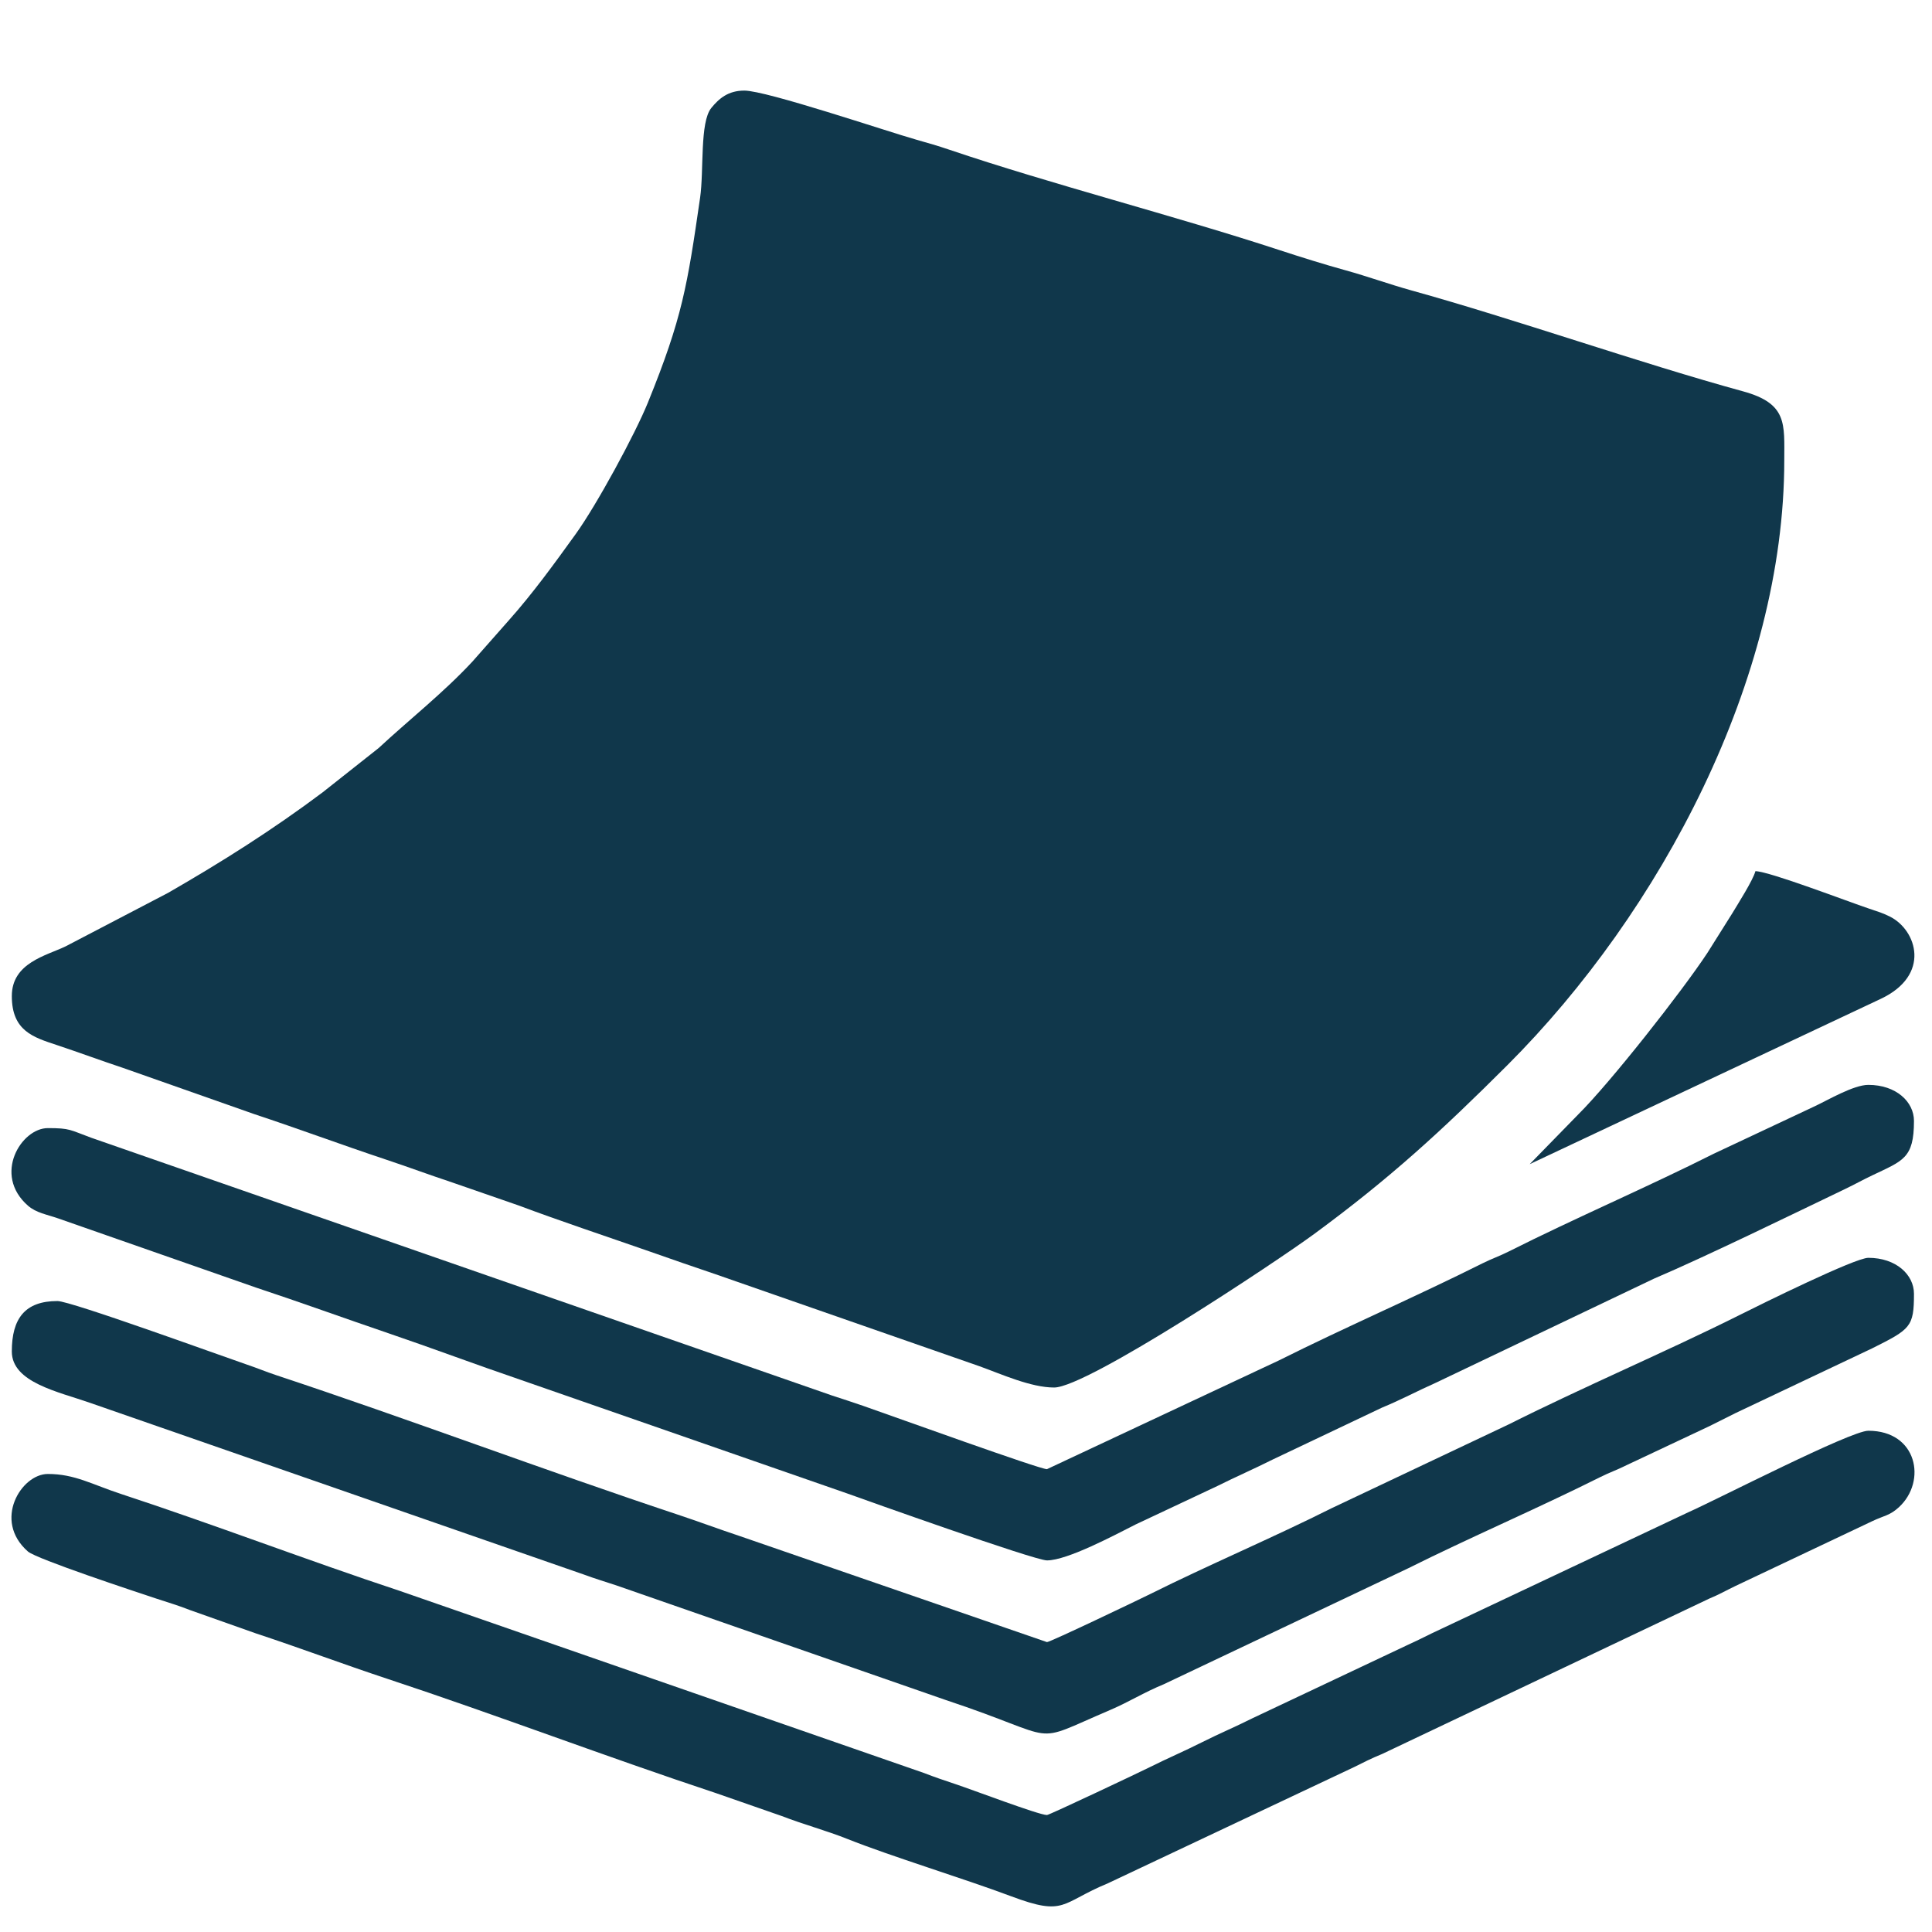 <?xml version="1.0" encoding="UTF-8"?>
<!DOCTYPE svg PUBLIC "-//W3C//DTD SVG 1.1//EN" "http://www.w3.org/Graphics/SVG/1.1/DTD/svg11.dtd">
<!-- Creator: CorelDRAW 2021 (64-Bit) -->
<svg xmlns="http://www.w3.org/2000/svg" xml:space="preserve" width="4.233mm" height="4.233mm" version="1.1" style="shape-rendering:geometricPrecision; text-rendering:geometricPrecision; image-rendering:optimizeQuality; fill-rule:evenodd; clip-rule:evenodd"
viewBox="0 0 42332 42332"
 xmlns:xlink="http://www.w3.org/1999/xlink"
 xmlns:xodm="http://www.corel.com/coreldraw/odm/2003">
 <defs>
  <style type="text/css">
   <![CDATA[
    .fil0 {fill:#10374B}
   ]]>
  </style>
 </defs>
 <g id="Слой_x0020_1">
  <g id="_2789902367568">
   <path class="fil0" d="M259 21824c0,766 474,904 980,1072 513,171 960,338 1448,500l2880 1014c973,322 1912,672 2894,999 484,161 933,329 1448,500l1446 501c929,348 1913,674 2881,1012 509,178 964,338 1448,500l5775 2013c488,176 1128,467 1638,467 723,0 4878,-2762 5692,-3360 1662,-1221 2785,-2251 4241,-3705 3359,-3357 6065,-8463 6065,-13248 0,-800 76,-1247 -906,-1515 -2240,-613 -4990,-1580 -7262,-2210 -506,-141 -945,-303 -1451,-443 -458,-127 -970,-286 -1451,-444 -2266,-744 -4989,-1440 -7223,-2196 -255,-87 -459,-145 -727,-221 -650,-184 -3281,-1075 -3766,-1075 -356,0 -556,175 -724,381 -255,315 -159,1367 -245,1965 -281,1936 -388,2628 -1143,4488 -278,687 -1123,2246 -1586,2887 -472,654 -936,1296 -1471,1896l-790 895c-623,673 -1411,1295 -2053,1893l-1234 976c-1100,823 -2196,1516 -3381,2198l-2247 1173c-420,202 -1176,359 -1176,1087z"/>
   <path class="fil0" d="M22940 32191c-163,0 -3285,-1128 -4032,-1389 -245,-86 -425,-141 -672,-223l-16240 -5651c-467,-171 -456,-210 -948,-210 -580,0 -1213,1018 -436,1699 182,159 409,191 667,281l4327 1513c994,329 1903,661 2896,999 978,333 1907,683 2880,1015l7183 2499c385,139 4103,1466 4375,1466 447,0 1485,-556 1946,-789l1790 -842c395,-198 815,-380 1210,-579l2390 -1135c432,-178 769,-363 1188,-549l4774 -2278c1138,-485 3028,-1408 4191,-1966 221,-106 374,-194 595,-299 671,-322 913,-368 913,-1193 0,-417 -389,-789 -1000,-789 -323,0 -887,334 -1167,465l-2219 1043c-1427,719 -3061,1421 -4490,2141 -210,106 -370,157 -580,262 -1470,736 -2989,1391 -4454,2124l-5087 2385z"/>
   <path class="fil0" d="M22940 35980l-6730 -2323c-458,-152 -901,-318 -1368,-473 -2878,-956 -5937,-2108 -8788,-3052 -226,-75 -416,-156 -657,-237 -571,-195 -3848,-1388 -4138,-1388 -715,0 -1000,386 -1000,1105 0,680 1020,882 1716,1126l10816 3761c242,90 452,152 709,237l7223 2513c2618,868 1778,997 3600,219 420,-179 731,-381 1173,-563l5354 -2540c1330,-665 2843,-1315 4210,-1999 209,-105 370,-157 580,-263l1824 -859c191,-94 356,-178 561,-281l2999 -1421c836,-418 913,-467 913,-1193 0,-422 -395,-789 -1000,-789 -291,0 -2358,1021 -2806,1246 -1594,798 -3433,1580 -5070,2402l-3894 1843c-1206,608 -2731,1259 -3965,1876 -216,108 -2191,1053 -2262,1053z"/>
   <path class="fil0" d="M22940 39769c-177,0 -1652,-561 -2007,-678 -253,-84 -450,-151 -699,-247l-11483 -3989c-1993,-659 -4086,-1460 -6091,-2118 -650,-213 -1020,-441 -1612,-441 -580,0 -1213,1018 -436,1699 188,164 2349,878 2811,1031 260,86 487,152 745,254l1438 509c1000,330 1897,670 2895,1000 2328,769 4815,1715 7184,2499l1444 503c486,188 979,319 1443,504 961,383 2523,857 3586,1255 1194,448 1078,144 2119,-286l5398 -2548c214,-107 361,-183 610,-285l7171 -3406c200,-81 358,-173 568,-274l3000 -1421c260,-124 381,-119 586,-308 613,-569 398,-1673 -673,-1673 -389,0 -3306,1503 -3948,1788l-5613 2649c-213,107 -344,169 -568,273l-3360 1587c-382,192 -724,334 -1106,526 -388,196 -765,356 -1140,544 -204,103 -2212,1053 -2262,1053z"/>
   <path class="fil0" d="M33517 25508l7692 -3622c1106,-521 791,-1504 204,-1801 -156,-79 -261,-109 -457,-175 -483,-162 -2185,-816 -2493,-822 -53,199 -379,710 -503,917l-548 872c-564,855 -2124,2838 -2829,3539l-1066 1092z"/>
  </g>
 </g>
</svg>
